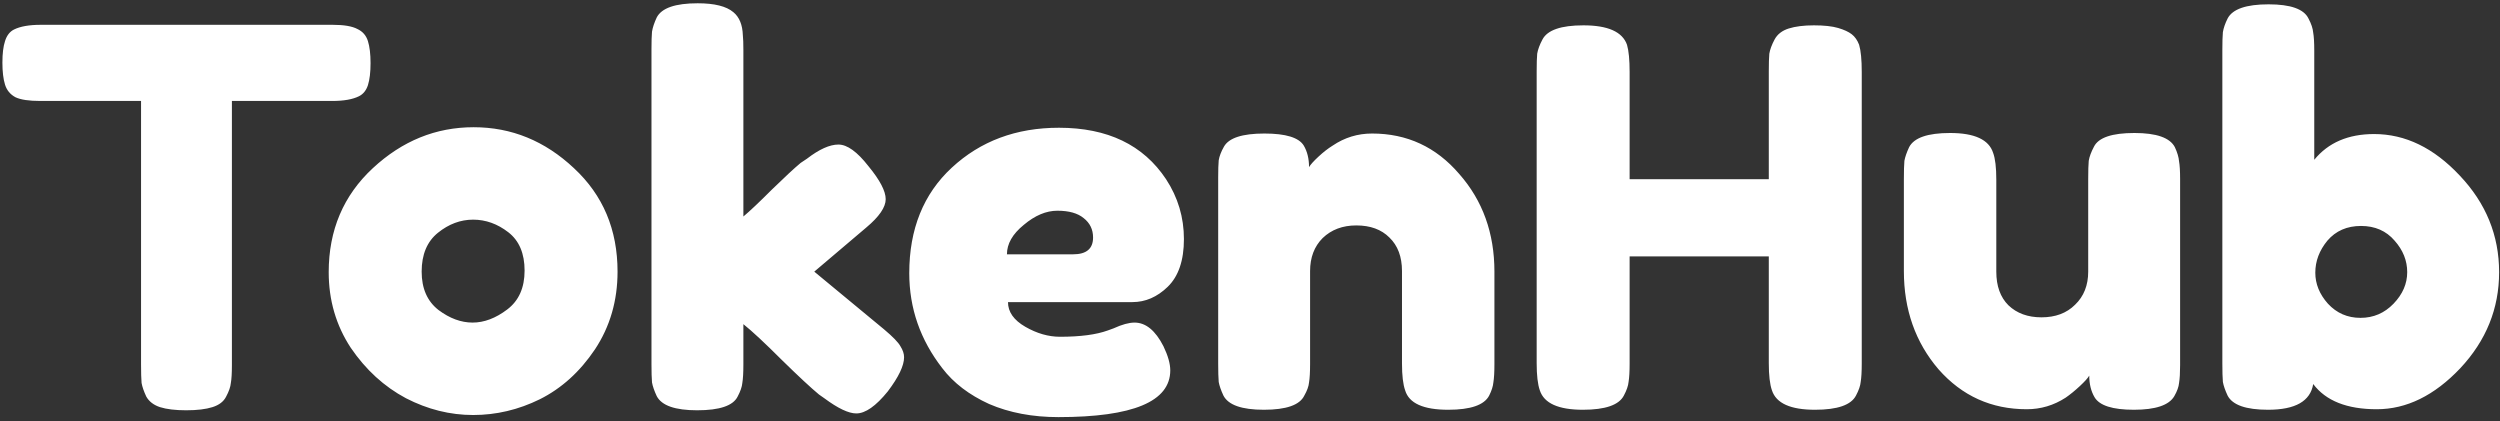 <svg width="457" height="77" viewBox="0 0 457 77" fill="none" xmlns="http://www.w3.org/2000/svg">
<rect x="0" y="0" width="457" height="77" fill="#333333" stroke="none"/>
<path d="M7.448 4.536H60.824C62.872 4.536 64.376 4.792 65.336 5.304C66.296 5.752 66.936 6.488 67.256 7.512C67.576 8.536 67.736 9.88 67.736 11.544C67.736 13.208 67.576 14.552 67.256 15.576C66.936 16.536 66.392 17.208 65.624 17.592C64.472 18.168 62.84 18.456 60.728 18.456H42.392V66.744C42.392 68.216 42.328 69.304 42.2 70.008C42.136 70.712 41.848 71.544 41.336 72.504C40.888 73.4 40.056 74.04 38.84 74.424C37.624 74.808 36.024 75 34.04 75C32.056 75 30.456 74.808 29.24 74.424C28.088 74.04 27.256 73.4 26.744 72.504C26.296 71.544 26.008 70.712 25.88 70.008C25.816 69.24 25.784 68.12 25.784 66.648V18.456H7.352C5.304 18.456 3.8 18.232 2.84 17.784C1.88 17.272 1.24 16.504 0.92 15.48C0.6 14.456 0.44 13.112 0.44 11.448C0.44 9.784 0.6 8.472 0.92 7.512C1.24 6.488 1.784 5.784 2.552 5.4C3.704 4.824 5.336 4.536 7.448 4.536ZM60.087 49.752C60.087 42.072 62.776 35.736 68.151 30.744C73.528 25.752 79.671 23.256 86.584 23.256C93.496 23.256 99.608 25.752 104.92 30.744C110.232 35.672 112.888 41.976 112.888 49.656C112.888 54.968 111.512 59.704 108.76 63.864C106.008 67.96 102.648 71 98.68 72.984C94.775 74.904 90.712 75.864 86.487 75.864C82.263 75.864 78.168 74.84 74.2 72.792C70.231 70.68 66.871 67.608 64.12 63.576C61.431 59.48 60.087 54.872 60.087 49.752ZM80.151 56.664C82.2 58.2 84.279 58.968 86.391 58.968C88.504 58.968 90.615 58.168 92.728 56.568C94.84 54.968 95.895 52.6 95.895 49.464C95.895 46.328 94.903 43.992 92.919 42.456C90.936 40.92 88.791 40.152 86.487 40.152C84.183 40.152 82.04 40.952 80.055 42.552C78.072 44.152 77.079 46.52 77.079 49.656C77.079 52.728 78.103 55.064 80.151 56.664ZM148.85 49.656L161.618 60.216C163.218 61.56 164.21 62.584 164.594 63.288C165.042 63.992 165.266 64.664 165.266 65.304C165.266 66.84 164.274 68.92 162.29 71.544C160.114 74.232 158.194 75.576 156.53 75.576C155.122 75.576 153.17 74.648 150.674 72.792L149.714 72.12C148.242 70.904 145.97 68.792 142.898 65.784C139.826 62.712 137.49 60.536 135.89 59.256V66.648C135.89 68.12 135.826 69.24 135.698 70.008C135.634 70.712 135.346 71.544 134.834 72.504C134.002 74.168 131.538 75 127.442 75C123.41 75 120.946 74.136 120.05 72.408C119.602 71.448 119.314 70.616 119.186 69.912C119.122 69.144 119.09 68.024 119.09 66.552V9.048C119.09 7.576 119.122 6.488 119.186 5.784C119.314 5.016 119.602 4.152 120.05 3.192C120.946 1.464 123.442 0.6 127.538 0.6C130.61 0.6 132.786 1.144 134.066 2.232C135.154 3.128 135.73 4.536 135.794 6.456C135.858 7.032 135.89 7.928 135.89 9.144V39.576C137.042 38.616 138.77 36.984 141.074 34.68C143.442 32.376 145.202 30.744 146.354 29.784L147.506 29.016C149.746 27.288 151.666 26.424 153.266 26.424C154.866 26.424 156.69 27.736 158.738 30.36C160.85 32.92 161.906 34.936 161.906 36.408C161.906 37.88 160.722 39.608 158.354 41.592L148.85 49.656ZM216.421 43.704C216.421 47.608 215.429 50.52 213.445 52.44C211.525 54.296 209.381 55.224 207.013 55.224H184.261C184.261 57.016 185.317 58.52 187.429 59.736C189.541 60.952 191.653 61.56 193.765 61.56C197.477 61.56 200.389 61.176 202.501 60.408L203.557 60.024C205.093 59.32 206.373 58.968 207.397 58.968C209.445 58.968 211.205 60.408 212.677 63.288C213.509 65.016 213.925 66.488 213.925 67.704C213.925 73.4 207.109 76.248 193.477 76.248C188.741 76.248 184.517 75.448 180.805 73.848C177.157 72.184 174.309 70.008 172.261 67.32C168.229 62.136 166.213 56.344 166.213 49.944C166.213 41.88 168.805 35.448 173.989 30.648C179.237 25.784 185.765 23.352 193.573 23.352C202.469 23.352 208.997 26.488 213.156 32.76C215.333 36.088 216.421 39.736 216.421 43.704ZM196.165 46.488C198.597 46.488 199.813 45.464 199.813 43.416C199.813 41.944 199.237 40.76 198.085 39.864C196.997 38.968 195.397 38.52 193.285 38.52C191.237 38.52 189.189 39.384 187.141 41.112C185.093 42.776 184.069 44.568 184.069 46.488H196.165ZM250.812 24.408C257.212 24.408 262.524 26.872 266.748 31.8C271.036 36.664 273.18 42.616 273.18 49.656V66.552C273.18 68.024 273.116 69.144 272.988 69.912C272.924 70.616 272.668 71.416 272.22 72.312C271.324 74.04 268.828 74.904 264.732 74.904C260.188 74.904 257.564 73.72 256.86 71.352C256.476 70.264 256.284 68.632 256.284 66.456V49.56C256.284 46.936 255.516 44.888 253.98 43.416C252.508 41.944 250.492 41.208 247.932 41.208C245.436 41.208 243.388 41.976 241.788 43.512C240.252 45.048 239.484 47.064 239.484 49.56V66.552C239.484 68.024 239.42 69.144 239.292 69.912C239.228 70.616 238.94 71.416 238.428 72.312C237.596 74.04 235.132 74.904 231.036 74.904C227.004 74.904 224.54 74.04 223.644 72.312C223.196 71.352 222.908 70.52 222.78 69.816C222.716 69.048 222.684 67.928 222.684 66.456V32.472C222.684 31.064 222.716 30.008 222.78 29.304C222.908 28.536 223.228 27.704 223.74 26.808C224.636 25.208 227.1 24.408 231.132 24.408C235.036 24.408 237.436 25.144 238.332 26.616C238.972 27.704 239.292 29.016 239.292 30.552C239.548 30.104 240.124 29.464 241.02 28.632C241.916 27.8 242.78 27.128 243.612 26.616C245.788 25.144 248.188 24.408 250.812 24.408ZM324.391 7.224C324.903 6.264 325.767 5.592 326.983 5.208C328.199 4.824 329.735 4.632 331.591 4.632C333.447 4.632 334.919 4.792 336.007 5.112C337.095 5.432 337.927 5.816 338.503 6.264C339.079 6.712 339.527 7.352 339.847 8.184C340.167 9.272 340.327 10.936 340.327 13.176V66.456C340.327 67.928 340.263 69.048 340.135 69.816C340.071 70.52 339.783 71.352 339.271 72.312C338.375 74.04 335.879 74.904 331.783 74.904C327.303 74.904 324.679 73.72 323.911 71.352C323.527 70.264 323.335 68.6 323.335 66.36V46.872H297.895V66.456C297.895 67.928 297.831 69.048 297.703 69.816C297.639 70.52 297.351 71.352 296.839 72.312C295.943 74.04 293.447 74.904 289.351 74.904C284.871 74.904 282.247 73.72 281.479 71.352C281.095 70.264 280.903 68.6 280.903 66.36V13.08C280.903 11.608 280.935 10.52 280.999 9.816C281.127 9.048 281.447 8.184 281.959 7.224C282.855 5.496 285.351 4.632 289.447 4.632C293.927 4.632 296.583 5.816 297.415 8.184C297.735 9.272 297.895 10.936 297.895 13.176V32.76H323.335V13.08C323.335 11.608 323.367 10.52 323.431 9.816C323.559 9.048 323.879 8.184 324.391 7.224ZM370.492 74.808C364.028 74.808 358.652 72.376 354.364 67.512C350.14 62.584 348.028 56.6 348.028 49.56V32.76C348.028 31.224 348.06 30.104 348.124 29.4C348.252 28.696 348.54 27.864 348.988 26.904C349.884 25.176 352.38 24.312 356.476 24.312C360.956 24.312 363.58 25.528 364.348 27.96C364.732 28.984 364.924 30.616 364.924 32.856V49.656C364.924 52.28 365.66 54.328 367.132 55.8C368.668 57.272 370.684 58.008 373.18 58.008C375.74 58.008 377.788 57.24 379.324 55.704C380.924 54.168 381.724 52.152 381.724 49.656V32.664C381.724 31.192 381.756 30.104 381.82 29.4C381.948 28.632 382.268 27.768 382.78 26.808C383.612 25.144 386.076 24.312 390.172 24.312C394.204 24.312 396.668 25.176 397.564 26.904C398.012 27.864 398.268 28.728 398.332 29.496C398.46 30.2 398.524 31.288 398.524 32.76V66.744C398.524 68.152 398.46 69.24 398.332 70.008C398.268 70.712 397.98 71.512 397.468 72.408C396.508 74.072 394.044 74.904 390.076 74.904C386.172 74.904 383.772 74.136 382.876 72.6C382.236 71.512 381.916 70.2 381.916 68.664C381.66 69.112 381.084 69.752 380.188 70.584C379.292 71.416 378.428 72.12 377.596 72.696C375.42 74.104 373.052 74.808 370.492 74.808ZM433.99 24.504C439.686 24.504 444.902 27.032 449.638 32.088C454.438 37.144 456.838 43.032 456.838 49.752C456.838 56.408 454.47 62.264 449.734 67.32C444.998 72.312 439.91 74.808 434.47 74.808C429.03 74.808 425.158 73.272 422.854 70.2C422.342 73.336 419.59 74.904 414.598 74.904C410.566 74.904 408.102 74.04 407.206 72.312C406.758 71.352 406.47 70.52 406.342 69.816C406.278 69.048 406.246 67.928 406.246 66.456V9.144C406.246 7.672 406.278 6.584 406.342 5.88C406.47 5.112 406.758 4.28 407.206 3.384C408.102 1.656 410.598 0.792 414.694 0.792C418.726 0.792 421.158 1.656 421.99 3.384C422.502 4.344 422.79 5.208 422.854 5.976C422.982 6.68 423.046 7.768 423.046 9.24V29.208C425.606 26.072 429.254 24.504 433.99 24.504ZM425.542 55.512C427.142 57.24 429.126 58.104 431.494 58.104C433.862 58.104 435.878 57.24 437.542 55.512C439.206 53.784 440.038 51.864 440.038 49.752C440.038 47.64 439.27 45.72 437.734 43.992C436.198 42.2 434.15 41.304 431.59 41.304C429.03 41.304 426.982 42.2 425.446 43.992C423.974 45.784 423.238 47.736 423.238 49.848C423.238 51.896 424.006 53.784 425.542 55.512Z" fill="white"/>
</svg>
